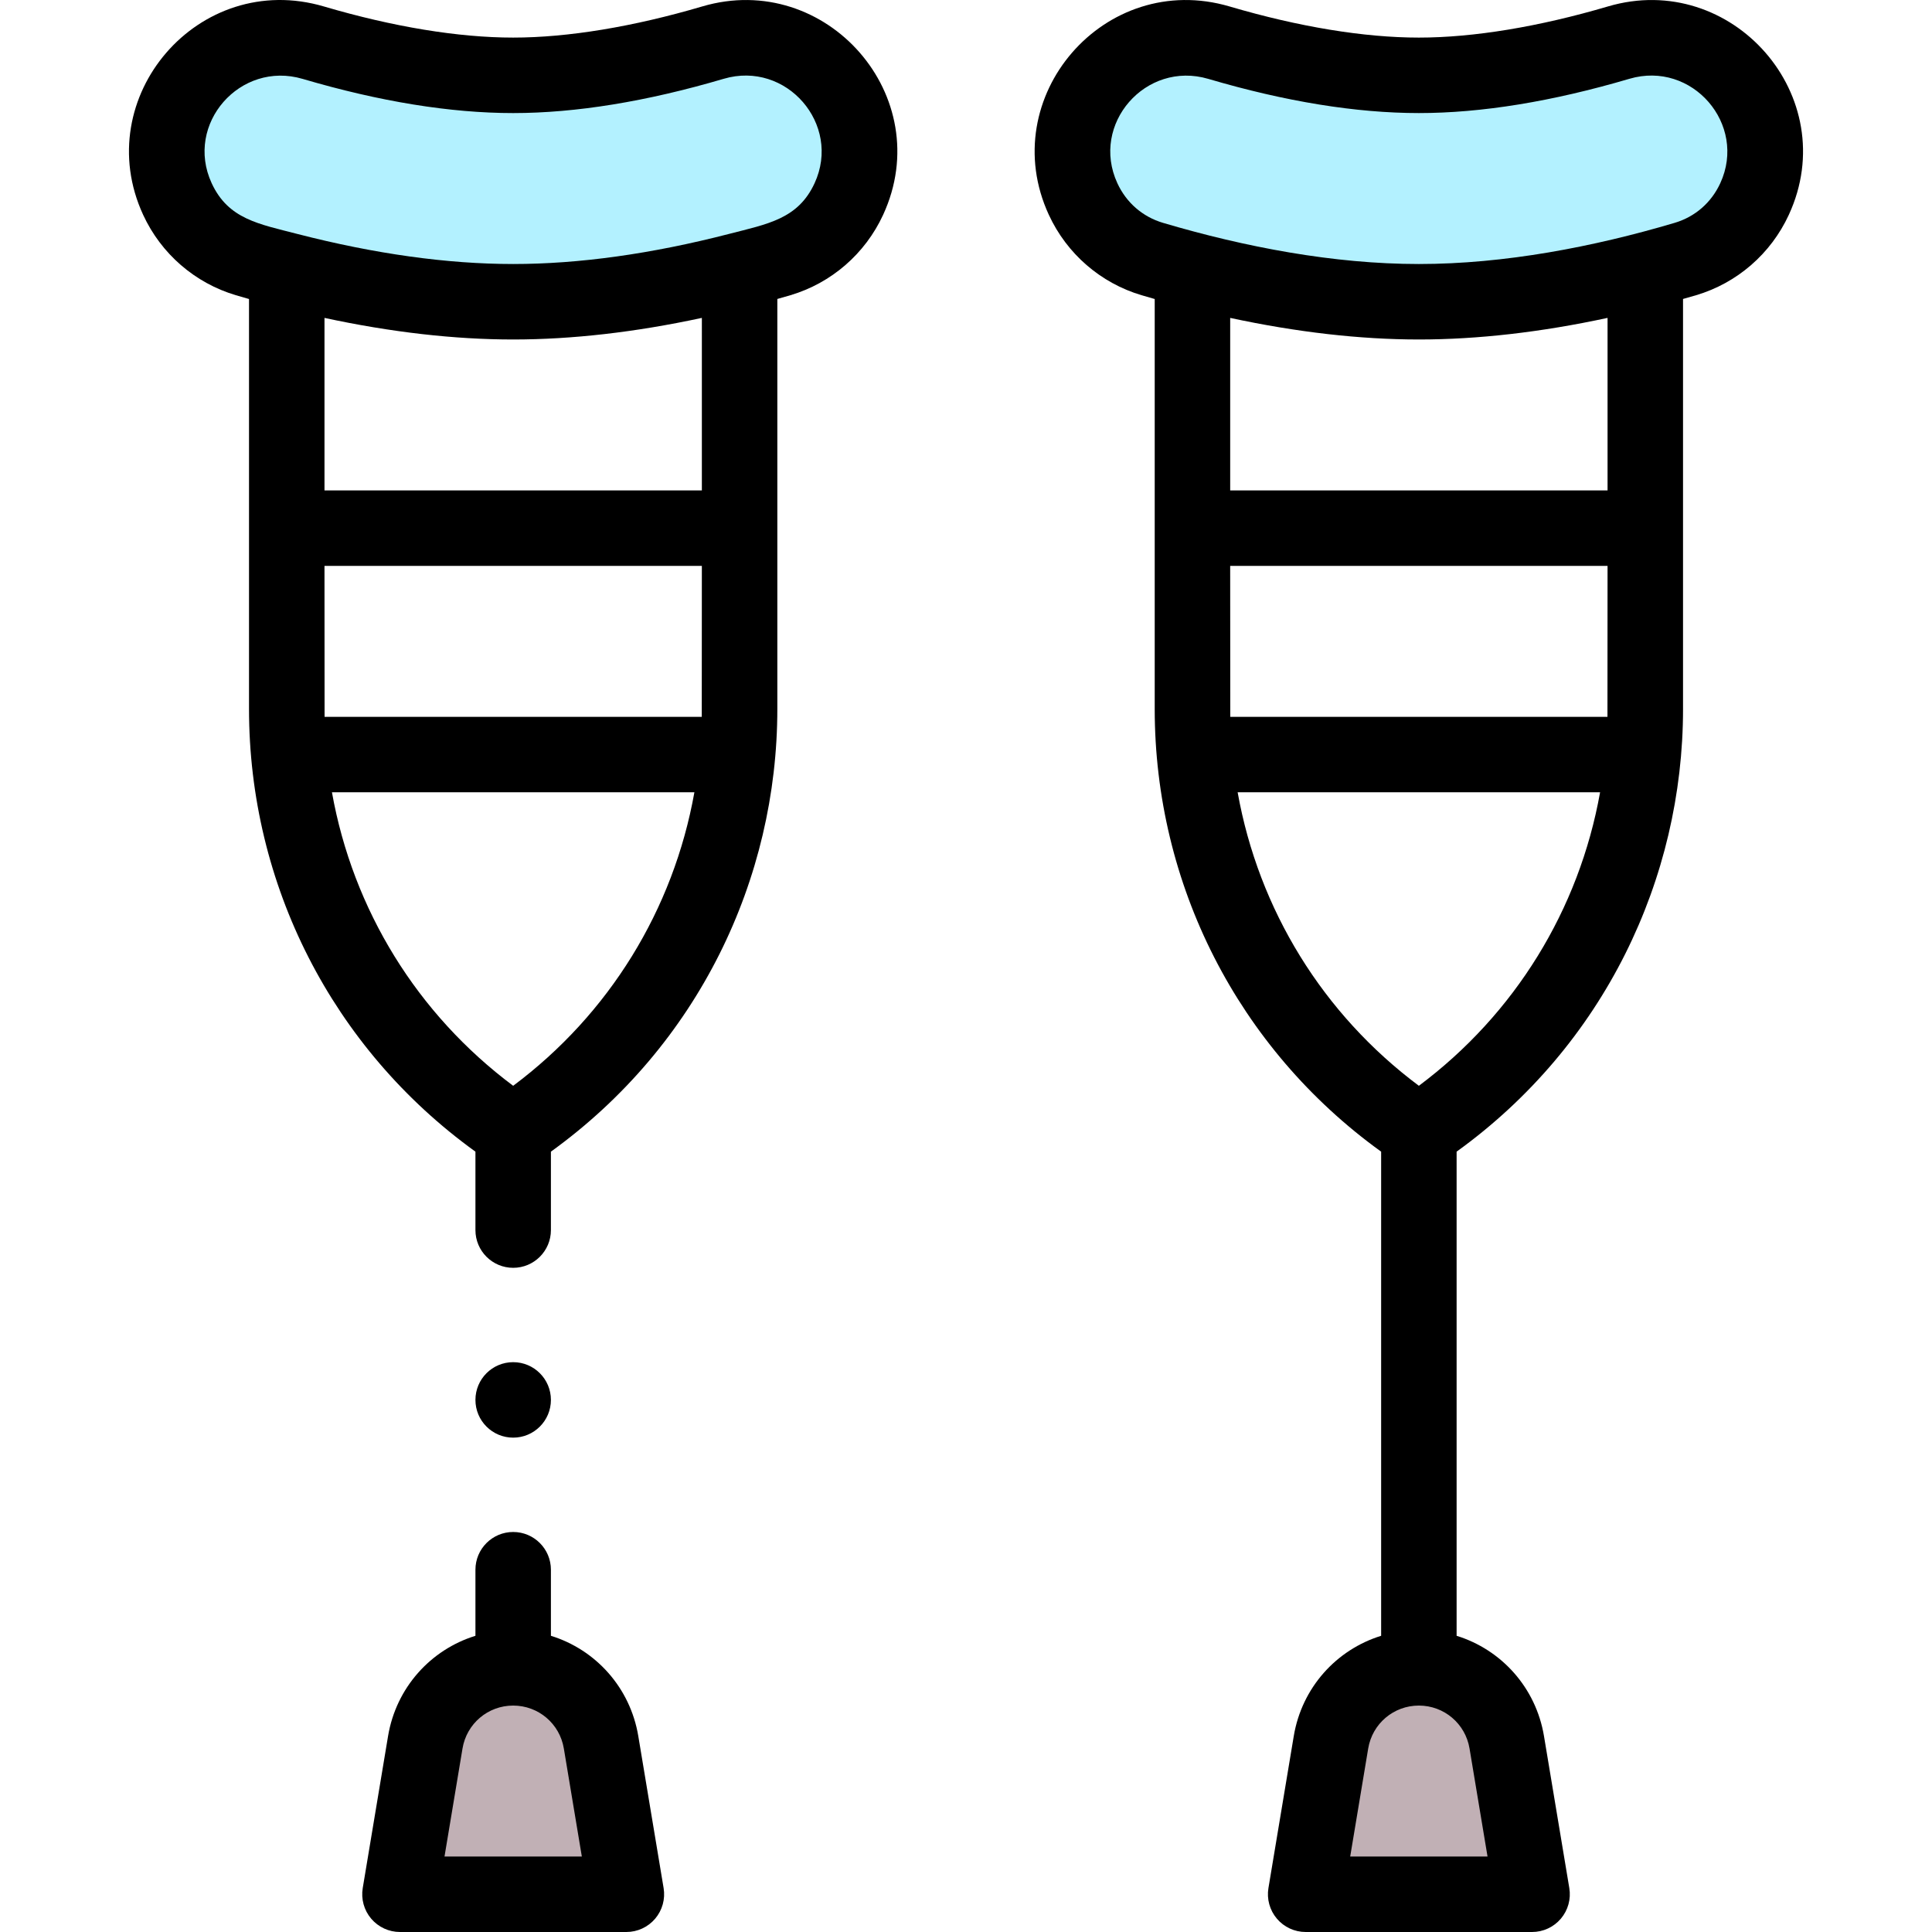 <svg id="Capa_1" enable-background="new 0 0 511.962 511.962" height="512" viewBox="0 0 511.962 511.962" width="512" xmlns="http://www.w3.org/2000/svg"><g><g><path d="m465.107 27.972c7.28 16.38-1.32 35.58-18.5 40.67-22.416 6.647-47.048 11.32-70.62 11.32-23.42 0-47.909-4.599-70.64-11.32-17.18-5.1-25.78-24.28-18.51-40.65l.11-.26c6.13-13.82 21.58-20.7 36.08-16.42 14.69 4.33 34.06 8.65 52.96 8.65 18.83 0 38.23-4.33 52.95-8.67 14.49-4.27 29.91 2.61 36.04 16.41z" fill="#b3f1ff"/><path d="m399.277 461.692 6.71 40.27h-60l6.71-40.27c1.9-11.39 11.75-19.73 23.29-19.73s21.39 8.34 23.29 19.73z" fill="#c1b0b5"/><path d="m225.107 27.972c7.28 16.38-1.32 35.58-18.5 40.67-22.416 6.647-47.048 11.32-70.62 11.32-23.42 0-47.909-4.599-70.64-11.32-17.18-5.1-25.78-24.28-18.51-40.65l.11-.26c6.13-13.82 21.58-20.7 36.08-16.42 14.69 4.33 34.06 8.65 52.96 8.65 18.83 0 38.23-4.33 52.95-8.67 14.49-4.27 29.91 2.61 36.04 16.41z" fill="#b3f1ff"/><path d="m159.277 461.692 6.71 40.27h-60l6.71-40.27c1.9-11.39 11.75-19.73 23.29-19.73s21.39 8.34 23.29 19.73z" fill="#c1b0b5"/></g><g><path d="m445.987 187.852v-108.629c1.157-.329 2.321-.654 3.461-.992 10.854-3.216 19.81-10.98 24.572-21.304 14.46-31.345-15.06-64.906-47.911-55.226-18.332 5.405-35.664 8.262-50.122 8.262-14.504 0-31.84-2.85-50.129-8.241-33.151-9.784-62.296 24.053-47.932 55.194 4.761 10.322 13.718 18.091 24.585 21.316 1.14.337 2.303.672 3.476 1.004v108.616c0 46.453 22.007 89.922 60 117.327v128.292c-11.868 3.67-21.01 13.73-23.154 26.577l-6.71 40.27c-.482 2.899.334 5.865 2.234 8.107 1.899 2.243 4.69 3.536 7.63 3.536h60c2.939 0 5.73-1.293 7.63-3.536s2.717-5.208 2.234-8.107l-6.711-40.272c-2.143-12.846-11.285-22.905-23.153-26.575v-128.293c39.123-28.224 60-72.341 60-117.326zm-70-97.89c15.583 0 32.355-1.922 50-5.721v45.721h-100v-45.719c17.656 3.798 34.428 5.719 50 5.719zm-49.977 100c-.012-.703-.024-40-.024-40h100s-.012 39.297-.024 40zm-29.923-141.423c-7.212-15.634 7.494-32.536 24.112-27.634 20.391 6.011 39.16 9.058 55.787 9.058 16.58 0 35.347-3.054 55.776-9.078 16.666-4.911 31.283 12.089 24.096 27.664-2.386 5.171-6.68 8.902-12.095 10.507-21.422 6.352-45.067 10.907-67.777 10.907-22.567 0-46.073-4.484-67.794-10.906-5.419-1.61-9.719-5.345-12.105-10.518zm31.877 161.413h96.043c-5.559 31.122-22.587 58.771-48.02 77.773-25.431-18.997-42.46-46.644-48.023-77.773zm66.219 282.01h-36.393l4.77-28.625c1.101-6.591 6.747-11.375 13.427-11.375s12.326 4.784 13.426 11.374z"/><path d="m37.926 56.915c4.761 10.322 13.718 18.091 24.585 21.317 1.141.337 2.303.672 3.475 1.004v108.616c0 46.453 22.006 89.921 60 117.326v20.783c0 5.523 4.477 10 10 10s10-4.477 10-10v-20.784c39.049-28.17 60-72.244 60-117.326v-108.628c1.157-.329 2.321-.655 3.461-.993 10.853-3.216 19.809-10.98 24.572-21.303 14.462-31.348-15.062-64.907-47.91-55.227-18.333 5.405-35.665 8.262-50.123 8.262-14.505 0-31.84-2.85-50.129-8.241-33.222-9.804-62.269 24.107-47.931 55.194zm48.084 133.047c-.012-.703-.024-40-.024-40h100s-.012 39.297-.024 40zm99.977-60h-100v-45.719c17.656 3.798 34.429 5.719 50 5.719 15.584 0 32.356-1.922 50-5.721zm-50.001 157.763c-25.43-18.997-42.46-46.645-48.023-77.773h96.044c-5.559 31.122-22.587 58.772-48.021 77.773zm55.777-266.84c16.631-4.905 31.293 12.062 24.095 27.664-4.383 9.5-12.447 10.796-22.681 13.441-20.5 5.29-39.743 7.973-57.191 7.973-17.427 0-36.663-2.679-57.156-7.958-10.228-2.657-18.336-3.911-22.743-13.465-7.233-15.682 7.55-32.522 24.112-27.634 20.39 6.011 39.16 9.058 55.787 9.058 16.58-.002 35.347-3.056 55.777-9.079z"/><circle cx="135.987" cy="370.962" r="10"/><path d="m125.987 433.471c-11.869 3.67-21.011 13.73-23.154 26.577l-6.71 40.27c-.483 2.899.333 5.865 2.234 8.107 1.9 2.243 4.69 3.536 7.63 3.536h60c2.939 0 5.73-1.293 7.63-3.536s2.717-5.208 2.234-8.107l-6.71-40.272c-2.143-12.846-11.285-22.905-23.154-26.575v-17.509c0-5.523-4.477-10-10-10s-10 4.477-10 10zm28.195 58.491h-36.392l4.77-28.625c1.1-6.591 6.746-11.375 13.426-11.375s12.327 4.784 13.426 11.374z"/></g></g></svg>